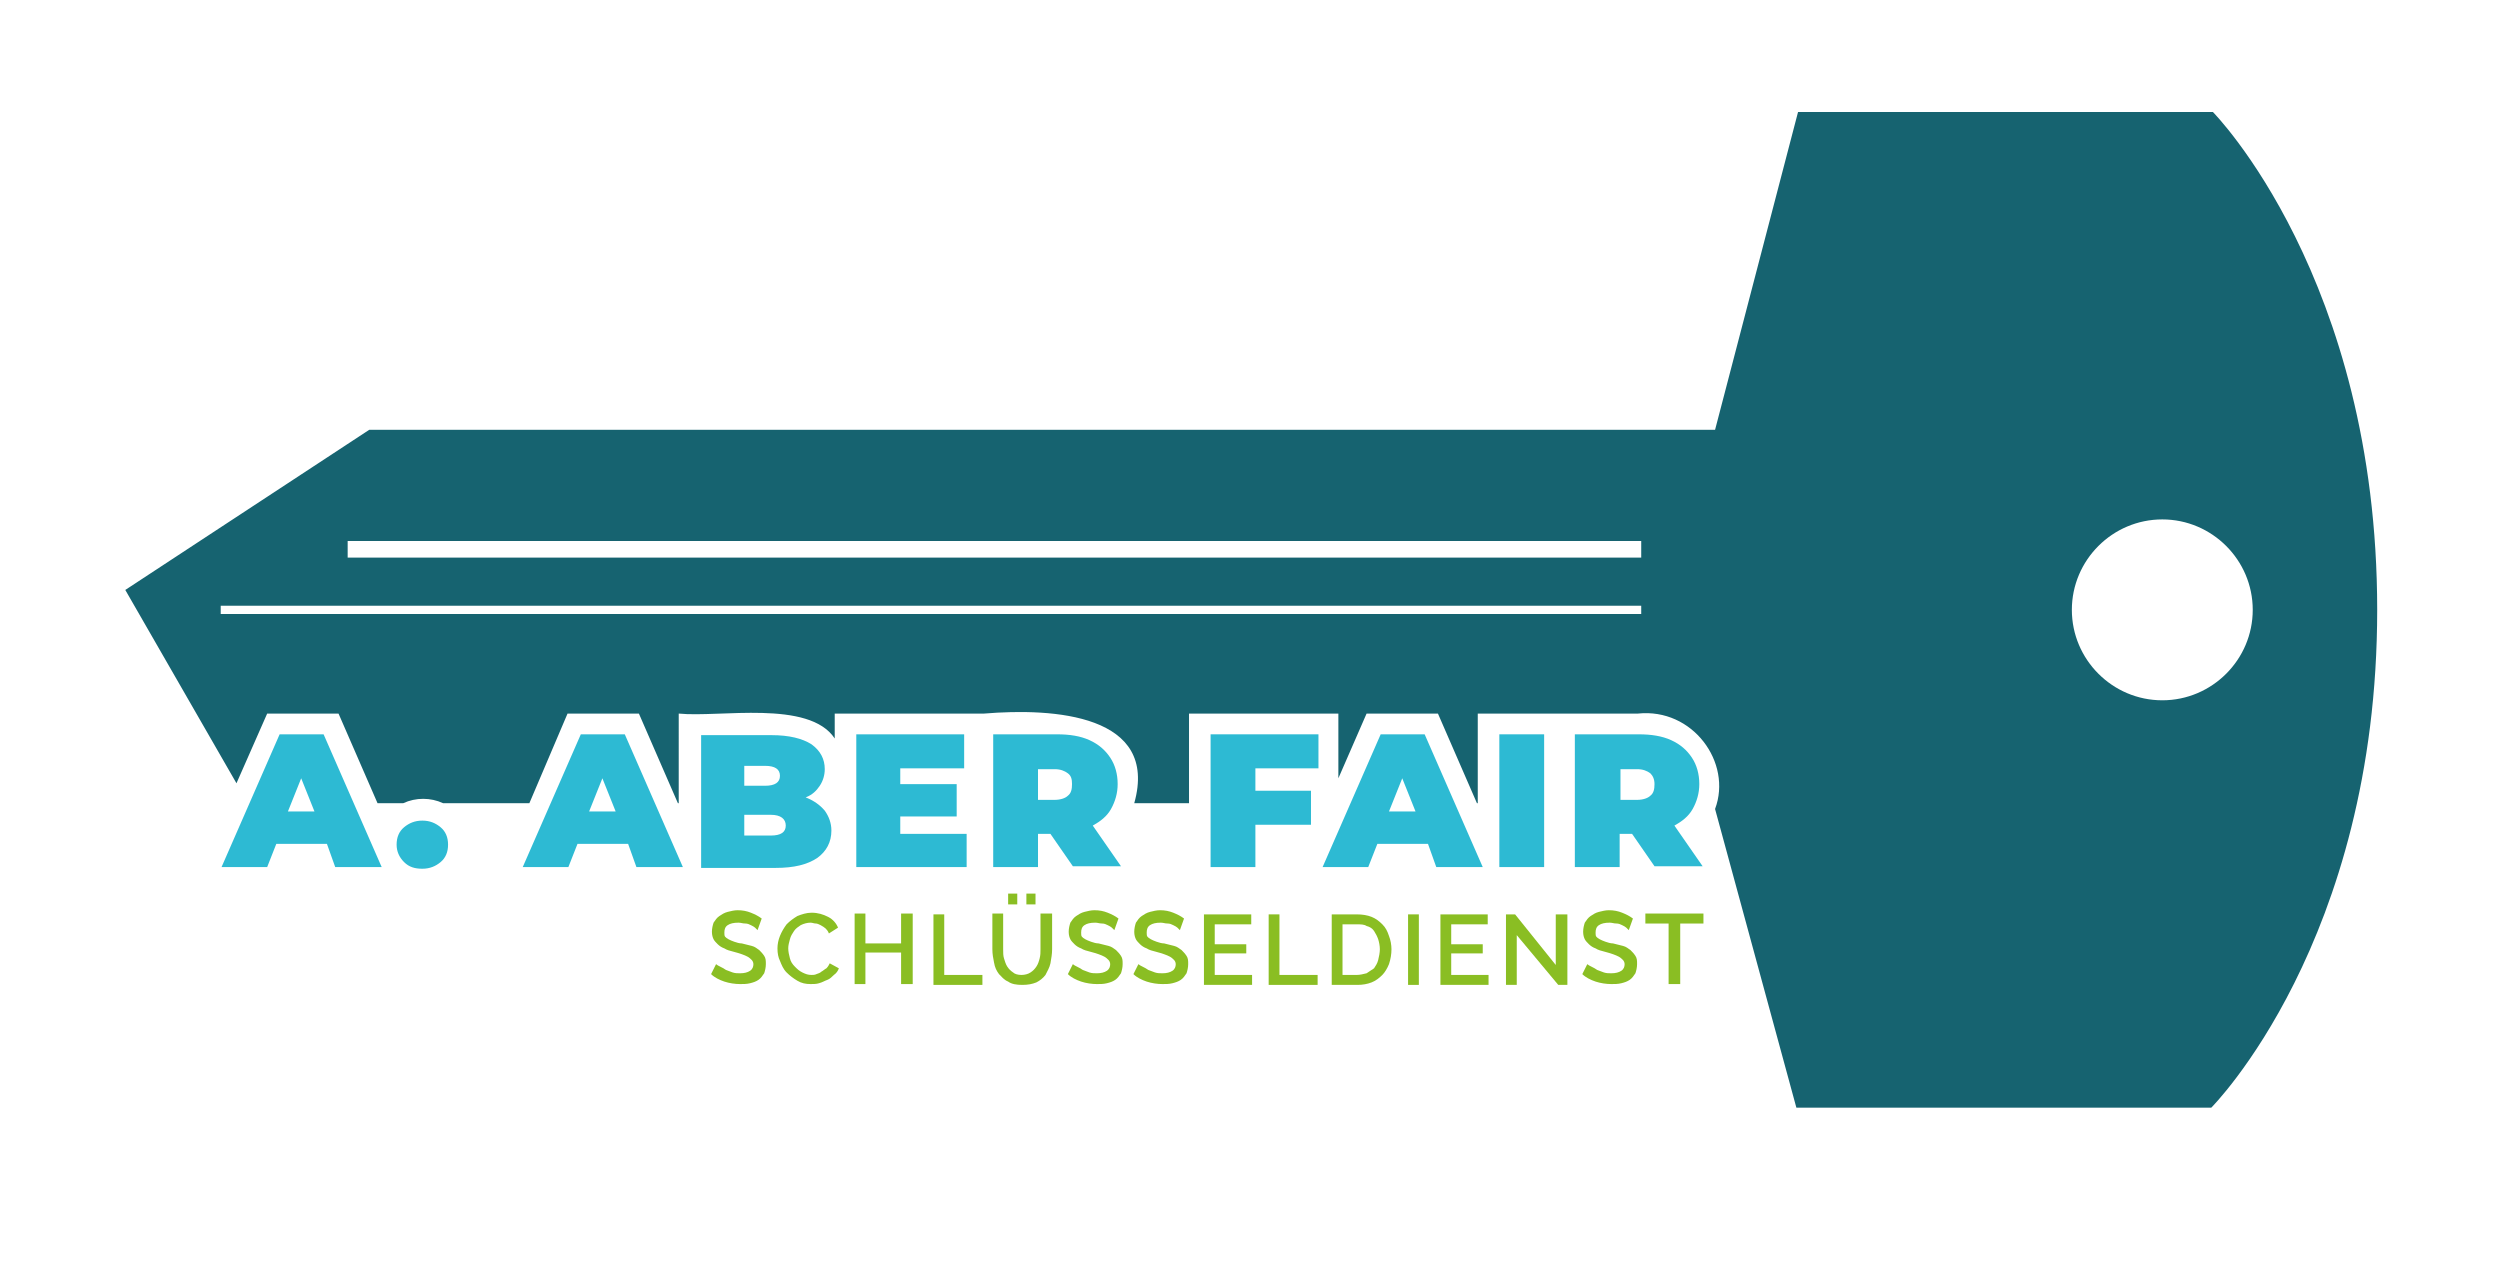<?xml version="1.0" encoding="utf-8"?>
<!-- Generator: Adobe Illustrator 24.1.1, SVG Export Plug-In . SVG Version: 6.00 Build 0)  -->
<svg version="1.1" id="Ebene_1" xmlns="http://www.w3.org/2000/svg" xmlns:xlink="http://www.w3.org/1999/xlink" x="0px" y="0px"
	 viewBox="0 0 301.3 155.2" style="enable-background:new 0 0 301.3 155.2;" xml:space="preserve">
<style type="text/css">
	.st0{fill:#166370;}
	.st1{fill:#2DBAD3;}
	.st2{fill:#8ABE23;}
</style>
<path class="st0" d="M266.7,13.5h-50l-10,38.3H44.5L15.1,71.1l13.4,23.3l3.7-8.4h8.6l4.7,10.8h3.1c1.5-0.7,3.3-0.7,4.8,0h10.4
	L68.4,86H77l4.7,10.8h0.1V86c4.9,0.5,15.7-1.7,18.8,3v-3c1.8,0,16.4,0,18,0c8.4-0.7,21.1,0.1,18.1,10.8h6.6V86h18v7.8l3.4-7.8h8.6
	l4.7,10.8h0.1V86c5.1,0,14.2,0,19.3,0c6.6-0.7,11.4,5.9,9.3,11.5l9.8,36h50c0,0,20-20,20-60S266.7,13.5,266.7,13.5z M197.7,74H26.6
	v-1h171.2V74z M197.7,67.2H41.9v-2h155.9V67.2z M260.6,84.4c-6,0-10.9-4.9-10.9-10.9s4.9-10.9,10.9-10.9c6,0,10.9,4.9,10.9,10.9
	S266.6,84.4,260.6,84.4z"/>
<g>
	<path class="st1" d="M39.4,101.7h-6.1l-1.1,2.8h-5.5l7-16H39l7,16h-5.6L39.4,101.7z M37.9,97.8l-1.6-4l-1.6,4H37.9z"/>
	<path class="st1" d="M48.7,103.9c-0.6-0.6-0.9-1.3-0.9-2.1c0-0.9,0.3-1.6,0.9-2.1s1.3-0.8,2.2-0.8c0.9,0,1.6,0.3,2.2,0.8
		s0.9,1.2,0.9,2.1c0,0.9-0.3,1.6-0.9,2.1s-1.3,0.8-2.2,0.8C50,104.7,49.3,104.5,48.7,103.9z"/>
	<path class="st1" d="M75.7,101.7h-6.1l-1.1,2.8h-5.5l7-16h5.3l7,16h-5.6L75.7,101.7z M74.2,97.8l-1.6-4l-1.6,4H74.2z"/>
	<path class="st1" d="M99.4,97.7c0.5,0.7,0.8,1.5,0.8,2.4c0,1.4-0.6,2.5-1.7,3.3c-1.2,0.8-2.8,1.2-5,1.2h-9v-16h8.5
		c2.1,0,3.7,0.4,4.8,1.1c1.1,0.8,1.6,1.8,1.6,3c0,0.7-0.2,1.4-0.6,2c-0.4,0.6-0.9,1.1-1.7,1.4C98.1,96.5,98.8,97,99.4,97.7z
		 M89.7,92.3v2.4h2.5c1.2,0,1.8-0.4,1.8-1.2c0-0.8-0.6-1.2-1.8-1.2H89.7z M94.7,99.5c0-0.8-0.6-1.3-1.8-1.3h-3.2v2.5h3.2
		C94.1,100.7,94.7,100.3,94.7,99.5z"/>
	<path class="st1" d="M116.5,100.4v4.1h-13.3v-16h13v4.1h-7.7v1.9h6.8v3.9h-6.8v2.1H116.5z"/>
	<path class="st1" d="M126.6,100.5h-1.5v4h-5.4v-16h7.7c1.5,0,2.8,0.2,3.9,0.7c1.1,0.5,1.9,1.2,2.5,2.1s0.9,2,0.9,3.2
		c0,1.1-0.3,2.1-0.8,3c-0.5,0.9-1.3,1.5-2.2,2l3.4,4.9h-5.8L126.6,100.5z M128.7,93.2c-0.4-0.3-0.9-0.5-1.6-0.5h-2v3.7h2
		c0.7,0,1.3-0.2,1.6-0.5c0.4-0.3,0.5-0.8,0.5-1.4S129.1,93.5,128.7,93.2z"/>
	<path class="st1" d="M151.3,92.6v2.7h6.7v4.1h-6.7v5.1h-5.4v-16h13v4.1H151.3z"/>
	<path class="st1" d="M172.1,101.7H166l-1.1,2.8h-5.5l7-16h5.3l7,16h-5.6L172.1,101.7z M170.6,97.8l-1.6-4l-1.6,4H170.6z"/>
	<path class="st1" d="M180.7,88.5h5.4v16h-5.4V88.5z"/>
	<path class="st1" d="M196.7,100.5h-1.5v4h-5.4v-16h7.7c1.5,0,2.8,0.2,3.9,0.7c1.1,0.5,1.9,1.2,2.5,2.1s0.9,2,0.9,3.2
		c0,1.1-0.3,2.1-0.8,3c-0.5,0.9-1.3,1.5-2.2,2l3.4,4.9h-5.8L196.7,100.5z M198.9,93.2c-0.4-0.3-0.9-0.5-1.6-0.5h-2v3.7h2
		c0.7,0,1.3-0.2,1.6-0.5c0.4-0.3,0.5-0.8,0.5-1.4S199.2,93.5,198.9,93.2z"/>
</g>
<g>
	<path class="st2" d="M91.3,112.1c-0.1-0.1-0.2-0.2-0.3-0.3s-0.3-0.2-0.5-0.3c-0.2-0.1-0.4-0.2-0.7-0.2s-0.5-0.1-0.8-0.1
		c-0.6,0-1,0.1-1.3,0.3s-0.4,0.5-0.4,0.9c0,0.2,0,0.4,0.1,0.5c0.1,0.1,0.2,0.2,0.4,0.3c0.2,0.1,0.4,0.2,0.7,0.3
		c0.3,0.1,0.6,0.2,0.9,0.2c0.4,0.1,0.8,0.2,1.2,0.3s0.6,0.3,0.9,0.5c0.2,0.2,0.4,0.4,0.6,0.7s0.2,0.6,0.2,1c0,0.4-0.1,0.8-0.2,1.1
		c-0.2,0.3-0.4,0.6-0.7,0.8c-0.3,0.2-0.6,0.3-1,0.4c-0.4,0.1-0.8,0.1-1.2,0.1c-0.6,0-1.3-0.1-1.9-0.3c-0.6-0.2-1.2-0.5-1.6-0.9
		l0.6-1.2c0.1,0.1,0.3,0.2,0.5,0.3c0.2,0.1,0.4,0.2,0.7,0.4c0.3,0.1,0.5,0.2,0.8,0.3c0.3,0.1,0.6,0.1,0.9,0.1c0.5,0,0.9-0.1,1.2-0.3
		c0.3-0.2,0.4-0.5,0.4-0.8c0-0.2-0.1-0.4-0.2-0.5c-0.1-0.1-0.3-0.3-0.5-0.4c-0.2-0.1-0.4-0.2-0.7-0.3c-0.3-0.1-0.6-0.2-1-0.3
		c-0.4-0.1-0.8-0.2-1.1-0.4c-0.3-0.1-0.6-0.3-0.8-0.5c-0.2-0.2-0.4-0.4-0.5-0.6s-0.2-0.5-0.2-0.9c0-0.4,0.1-0.8,0.2-1.1
		c0.2-0.3,0.4-0.6,0.7-0.8c0.3-0.2,0.6-0.4,1-0.5c0.4-0.1,0.8-0.2,1.2-0.2c0.6,0,1.1,0.1,1.6,0.3c0.5,0.2,0.9,0.4,1.3,0.7
		L91.3,112.1z"/>
	<path class="st2" d="M93.7,114.3c0-0.5,0.1-1,0.3-1.5c0.2-0.5,0.5-1,0.8-1.4c0.4-0.4,0.8-0.7,1.3-1c0.5-0.2,1.1-0.4,1.7-0.4
		c0.8,0,1.4,0.2,2,0.5c0.6,0.3,1,0.8,1.2,1.3l-1.1,0.7c-0.1-0.3-0.3-0.5-0.4-0.6s-0.4-0.3-0.6-0.4c-0.2-0.1-0.4-0.2-0.6-0.2
		s-0.4-0.1-0.6-0.1c-0.4,0-0.8,0.1-1.2,0.3c-0.3,0.2-0.6,0.4-0.8,0.7s-0.4,0.6-0.5,1c-0.1,0.4-0.2,0.7-0.2,1.1
		c0,0.4,0.1,0.8,0.2,1.2c0.1,0.4,0.3,0.7,0.6,1s0.5,0.5,0.9,0.7s0.7,0.3,1.1,0.3c0.2,0,0.4,0,0.6-0.1c0.2-0.1,0.4-0.1,0.6-0.3
		c0.2-0.1,0.4-0.3,0.6-0.4c0.2-0.2,0.3-0.4,0.4-0.6l1.1,0.6c-0.1,0.3-0.3,0.6-0.6,0.8c-0.2,0.2-0.5,0.5-0.8,0.6s-0.6,0.3-1,0.4
		c-0.3,0.1-0.7,0.1-1,0.1c-0.6,0-1.1-0.1-1.6-0.4c-0.5-0.3-0.9-0.6-1.3-1s-0.6-0.9-0.8-1.4C93.8,115.4,93.7,114.9,93.7,114.3z"/>
	<path class="st2" d="M110,110.1v8.5h-1.4v-3.8h-4.3v3.8H103v-8.5h1.3v3.6h4.3v-3.6H110z"/>
	<path class="st2" d="M112.5,118.7v-8.5h1.3v7.3h4.6v1.2H112.5z"/>
	<path class="st2" d="M123.1,117.5c0.4,0,0.8-0.1,1.1-0.3c0.3-0.2,0.5-0.4,0.7-0.7c0.2-0.3,0.3-0.6,0.4-1c0.1-0.4,0.1-0.7,0.1-1.1
		v-4.3h1.4v4.3c0,0.6-0.1,1.1-0.2,1.7c-0.1,0.5-0.4,1-0.6,1.4c-0.3,0.4-0.7,0.7-1.1,0.9c-0.5,0.2-1,0.3-1.7,0.3
		c-0.7,0-1.3-0.1-1.7-0.4c-0.5-0.2-0.8-0.6-1.1-0.9c-0.3-0.4-0.5-0.8-0.6-1.4c-0.1-0.5-0.2-1-0.2-1.6v-4.3h1.3v4.3
		c0,0.4,0,0.8,0.1,1.1s0.2,0.7,0.4,1c0.2,0.3,0.4,0.5,0.7,0.7C122.3,117.4,122.7,117.5,123.1,117.5z M121.5,109v-1.3h1.1v1.3H121.5z
		 M123.7,109v-1.3h1.1v1.3H123.7z"/>
	<path class="st2" d="M134.3,112.1c-0.1-0.1-0.2-0.2-0.3-0.3s-0.3-0.2-0.5-0.3c-0.2-0.1-0.4-0.2-0.7-0.2s-0.5-0.1-0.8-0.1
		c-0.6,0-1,0.1-1.3,0.3s-0.4,0.5-0.4,0.9c0,0.2,0,0.4,0.1,0.5c0.1,0.1,0.2,0.2,0.4,0.3c0.2,0.1,0.4,0.2,0.7,0.3
		c0.3,0.1,0.6,0.2,0.9,0.2c0.4,0.1,0.8,0.2,1.2,0.3s0.6,0.3,0.9,0.5c0.2,0.2,0.4,0.4,0.6,0.7s0.2,0.6,0.2,1c0,0.4-0.1,0.8-0.2,1.1
		c-0.2,0.3-0.4,0.6-0.7,0.8c-0.3,0.2-0.6,0.3-1,0.4c-0.4,0.1-0.8,0.1-1.2,0.1c-0.6,0-1.3-0.1-1.9-0.3c-0.6-0.2-1.2-0.5-1.6-0.9
		l0.6-1.2c0.1,0.1,0.3,0.2,0.5,0.3c0.2,0.1,0.4,0.2,0.7,0.4c0.3,0.1,0.5,0.2,0.8,0.3c0.3,0.1,0.6,0.1,0.9,0.1c0.5,0,0.9-0.1,1.2-0.3
		c0.3-0.2,0.4-0.5,0.4-0.8c0-0.2-0.1-0.4-0.2-0.5c-0.1-0.1-0.3-0.3-0.5-0.4c-0.2-0.1-0.4-0.2-0.7-0.3c-0.3-0.1-0.6-0.2-1-0.3
		c-0.4-0.1-0.8-0.2-1.1-0.4c-0.3-0.1-0.6-0.3-0.8-0.5c-0.2-0.2-0.4-0.4-0.5-0.6s-0.2-0.5-0.2-0.9c0-0.4,0.1-0.8,0.2-1.1
		c0.2-0.3,0.4-0.6,0.7-0.8c0.3-0.2,0.6-0.4,1-0.5c0.4-0.1,0.8-0.2,1.2-0.2c0.6,0,1.1,0.1,1.6,0.3c0.5,0.2,0.9,0.4,1.3,0.7
		L134.3,112.1z"/>
	<path class="st2" d="M142.2,112.1c-0.1-0.1-0.2-0.2-0.3-0.3s-0.3-0.2-0.5-0.3c-0.2-0.1-0.4-0.2-0.7-0.2s-0.5-0.1-0.8-0.1
		c-0.6,0-1,0.1-1.3,0.3s-0.4,0.5-0.4,0.9c0,0.2,0,0.4,0.1,0.5c0.1,0.1,0.2,0.2,0.4,0.3c0.2,0.1,0.4,0.2,0.7,0.3
		c0.3,0.1,0.6,0.2,0.9,0.2c0.4,0.1,0.8,0.2,1.2,0.3s0.6,0.3,0.9,0.5c0.2,0.2,0.4,0.4,0.6,0.7s0.2,0.6,0.2,1c0,0.4-0.1,0.8-0.2,1.1
		c-0.2,0.3-0.4,0.6-0.7,0.8c-0.3,0.2-0.6,0.3-1,0.4c-0.4,0.1-0.8,0.1-1.2,0.1c-0.6,0-1.3-0.1-1.9-0.3c-0.6-0.2-1.2-0.5-1.6-0.9
		l0.6-1.2c0.1,0.1,0.3,0.2,0.5,0.3c0.2,0.1,0.4,0.2,0.7,0.4c0.3,0.1,0.5,0.2,0.8,0.3c0.3,0.1,0.6,0.1,0.9,0.1c0.5,0,0.9-0.1,1.2-0.3
		c0.3-0.2,0.4-0.5,0.4-0.8c0-0.2-0.1-0.4-0.2-0.5c-0.1-0.1-0.3-0.3-0.5-0.4c-0.2-0.1-0.4-0.2-0.7-0.3c-0.3-0.1-0.6-0.2-1-0.3
		c-0.4-0.1-0.8-0.2-1.1-0.4c-0.3-0.1-0.6-0.3-0.8-0.5c-0.2-0.2-0.4-0.4-0.5-0.6s-0.2-0.5-0.2-0.9c0-0.4,0.1-0.8,0.2-1.1
		c0.2-0.3,0.4-0.6,0.7-0.8c0.3-0.2,0.6-0.4,1-0.5c0.4-0.1,0.8-0.2,1.2-0.2c0.6,0,1.1,0.1,1.6,0.3c0.5,0.2,0.9,0.4,1.3,0.7
		L142.2,112.1z"/>
	<path class="st2" d="M150.9,117.5v1.2h-5.8v-8.5h5.7v1.2h-4.4v2.4h3.8v1.1h-3.8v2.6H150.9z"/>
	<path class="st2" d="M152.9,118.7v-8.5h1.3v7.3h4.6v1.2H152.9z"/>
	<path class="st2" d="M160.5,118.7v-8.5h3c0.7,0,1.3,0.1,1.8,0.3c0.5,0.2,0.9,0.5,1.3,0.9s0.6,0.8,0.8,1.4c0.2,0.5,0.3,1.1,0.3,1.6
		c0,0.6-0.1,1.2-0.3,1.8c-0.2,0.5-0.5,1-0.8,1.3c-0.4,0.4-0.8,0.7-1.3,0.9c-0.5,0.2-1.1,0.3-1.7,0.3H160.5z M166.3,114.4
		c0-0.4-0.1-0.9-0.2-1.2s-0.3-0.7-0.5-1c-0.2-0.3-0.5-0.5-0.9-0.6c-0.3-0.2-0.7-0.2-1.2-0.2h-1.7v6.1h1.7c0.4,0,0.8-0.1,1.2-0.2
		c0.3-0.2,0.6-0.4,0.9-0.6c0.2-0.3,0.4-0.6,0.5-1S166.3,114.8,166.3,114.4z"/>
	<path class="st2" d="M169.7,118.7v-8.5h1.3v8.5H169.7z"/>
	<path class="st2" d="M179.4,117.5v1.2h-5.8v-8.5h5.7v1.2h-4.4v2.4h3.8v1.1h-3.8v2.6H179.4z"/>
	<path class="st2" d="M182.8,112.7v6h-1.3v-8.5h1.1l4.9,6.1v-6.1h1.4v8.5h-1.1L182.8,112.7z"/>
	<path class="st2" d="M196.3,112.1c-0.1-0.1-0.2-0.2-0.3-0.3s-0.3-0.2-0.5-0.3c-0.2-0.1-0.4-0.2-0.7-0.2s-0.5-0.1-0.8-0.1
		c-0.6,0-1,0.1-1.3,0.3s-0.4,0.5-0.4,0.9c0,0.2,0,0.4,0.1,0.5c0.1,0.1,0.2,0.2,0.4,0.3c0.2,0.1,0.4,0.2,0.7,0.3
		c0.3,0.1,0.6,0.2,0.9,0.2c0.4,0.1,0.8,0.2,1.2,0.3s0.6,0.3,0.9,0.5c0.2,0.2,0.4,0.4,0.6,0.7s0.2,0.6,0.2,1c0,0.4-0.1,0.8-0.2,1.1
		c-0.2,0.3-0.4,0.6-0.7,0.8c-0.3,0.2-0.6,0.3-1,0.4c-0.4,0.1-0.8,0.1-1.2,0.1c-0.6,0-1.3-0.1-1.9-0.3c-0.6-0.2-1.2-0.5-1.6-0.9
		l0.6-1.2c0.1,0.1,0.3,0.2,0.5,0.3c0.2,0.1,0.4,0.2,0.7,0.4c0.3,0.1,0.5,0.2,0.8,0.3c0.3,0.1,0.6,0.1,0.9,0.1c0.5,0,0.9-0.1,1.2-0.3
		c0.3-0.2,0.4-0.5,0.4-0.8c0-0.2-0.1-0.4-0.2-0.5c-0.1-0.1-0.3-0.3-0.5-0.4c-0.2-0.1-0.4-0.2-0.7-0.3c-0.3-0.1-0.6-0.2-1-0.3
		c-0.4-0.1-0.8-0.2-1.1-0.4c-0.3-0.1-0.6-0.3-0.8-0.5c-0.2-0.2-0.4-0.4-0.5-0.6s-0.2-0.5-0.2-0.9c0-0.4,0.1-0.8,0.2-1.1
		c0.2-0.3,0.4-0.6,0.7-0.8c0.3-0.2,0.6-0.4,1-0.5c0.4-0.1,0.8-0.2,1.2-0.2c0.6,0,1.1,0.1,1.6,0.3c0.5,0.2,0.9,0.4,1.3,0.7
		L196.3,112.1z"/>
	<path class="st2" d="M205.3,111.3h-2.8v7.3h-1.4v-7.3h-2.8v-1.2h7V111.3z"/>
</g>
</svg>
